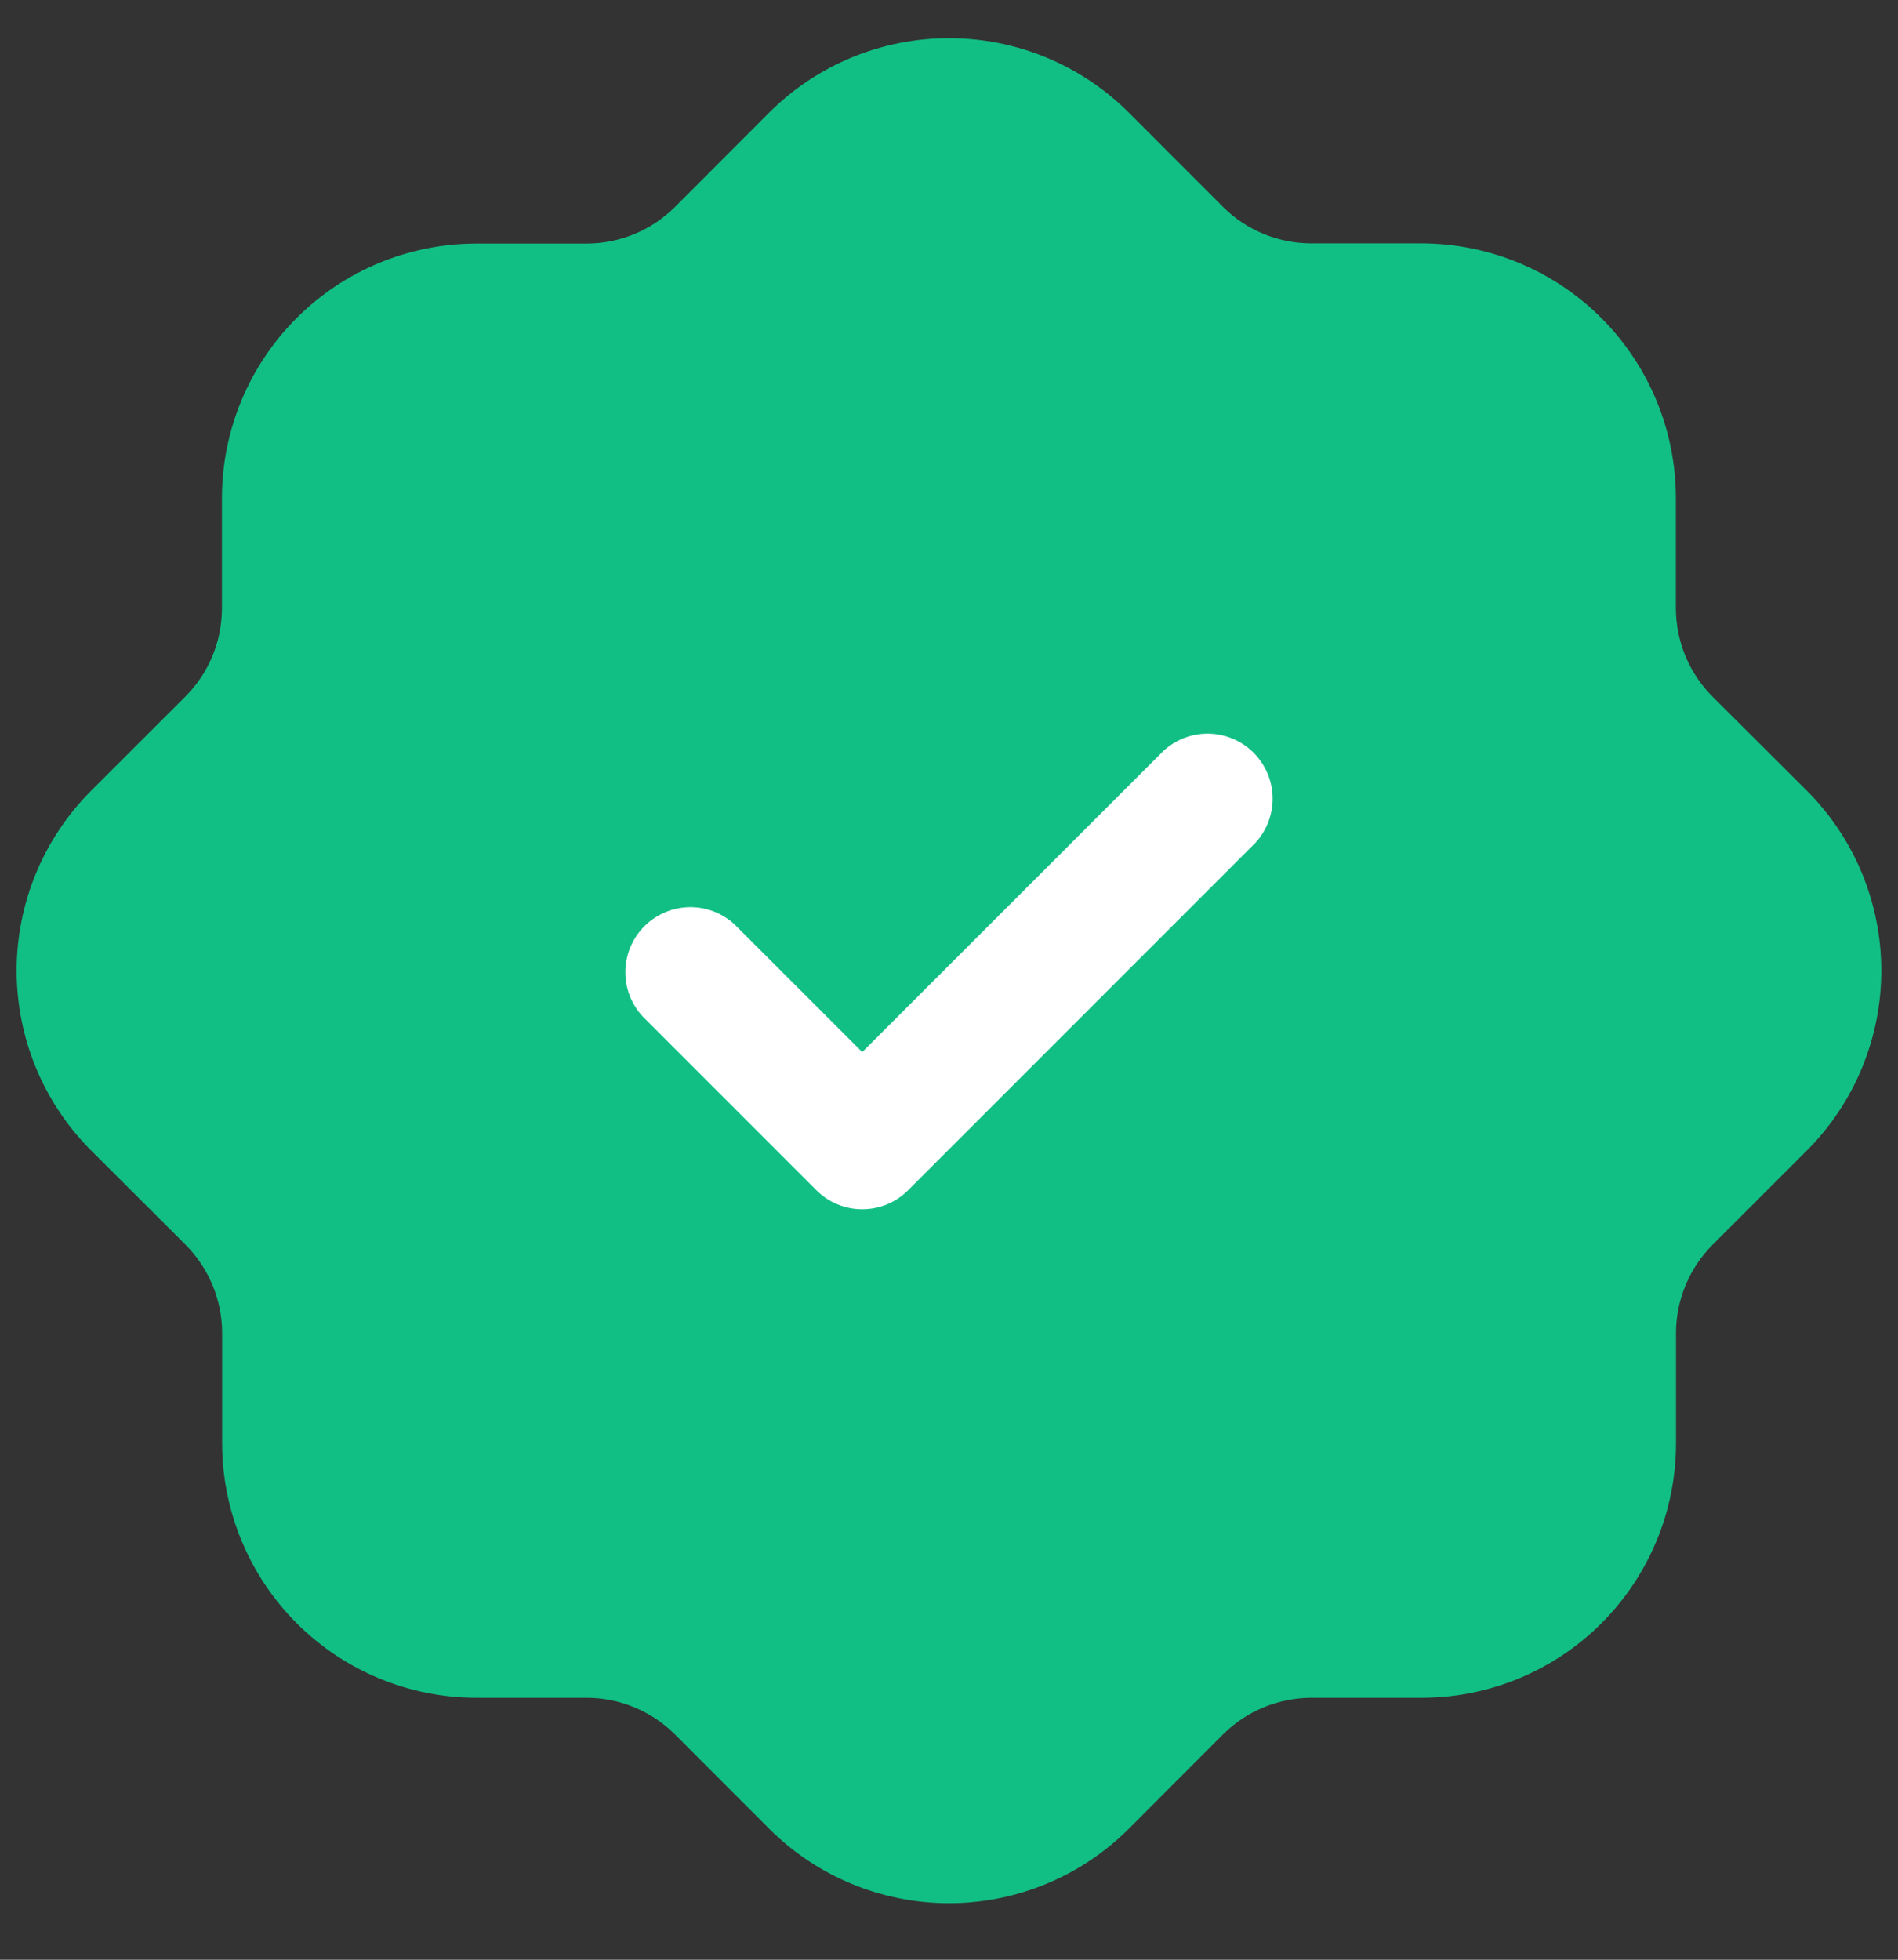 <svg width="31" height="32" viewBox="0 0 31 32" fill="none" xmlns="http://www.w3.org/2000/svg">
<rect x="0" y="0" width="31" height="32" fill="#333333" stroke="none"/>
<path d="M27.966 11.371C27.587 10.989 27.374 10.474 27.372 9.936V8.127C27.37 7.026 26.932 5.971 26.154 5.192C25.375 4.414 24.32 3.976 23.219 3.974H21.413C20.876 3.973 20.361 3.76 19.979 3.382L18.435 1.837C17.656 1.059 16.6 0.623 15.5 0.623C14.399 0.623 13.344 1.059 12.565 1.837L11.022 3.382C10.64 3.761 10.124 3.975 9.587 3.977H7.777C6.677 3.979 5.622 4.416 4.844 5.194C4.066 5.972 3.627 7.026 3.625 8.127V9.936C3.624 10.473 3.411 10.988 3.033 11.369L1.486 12.914C0.709 13.693 0.272 14.748 0.272 15.849C0.272 16.949 0.709 18.005 1.486 18.784L3.033 20.327C3.412 20.709 3.626 21.224 3.628 21.762V23.571C3.63 24.672 4.068 25.727 4.846 26.506C5.624 27.284 6.68 27.722 7.78 27.723H9.587C10.124 27.725 10.639 27.939 11.02 28.317L12.565 29.863C13.344 30.64 14.399 31.077 15.5 31.077C16.6 31.077 17.656 30.64 18.435 29.863L19.978 28.318C20.36 27.939 20.875 27.726 21.413 27.723H23.222C24.323 27.722 25.378 27.284 26.157 26.506C26.935 25.727 27.373 24.672 27.374 23.571V21.762C27.376 21.224 27.59 20.709 27.969 20.328L29.514 18.784C30.291 18.005 30.727 16.949 30.727 15.849C30.727 14.748 30.291 13.693 29.514 12.914L27.966 11.371Z" fill="#11BF85"/>
<path d="M14.083 19.745C13.944 19.745 13.805 19.718 13.677 19.664C13.548 19.611 13.431 19.532 13.332 19.433L10.499 16.6C10.311 16.398 10.209 16.132 10.214 15.857C10.219 15.581 10.33 15.319 10.525 15.124C10.72 14.93 10.982 14.818 11.258 14.813C11.533 14.808 11.799 14.91 12.001 15.098L14.083 17.179L18.999 12.265C19.2 12.077 19.467 11.975 19.742 11.98C20.017 11.985 20.28 12.096 20.475 12.291C20.669 12.486 20.781 12.748 20.786 13.023C20.791 13.299 20.688 13.565 20.501 13.766L14.834 19.433C14.736 19.532 14.619 19.611 14.49 19.664C14.361 19.718 14.223 19.745 14.083 19.745Z" fill="white"/>
</svg>
